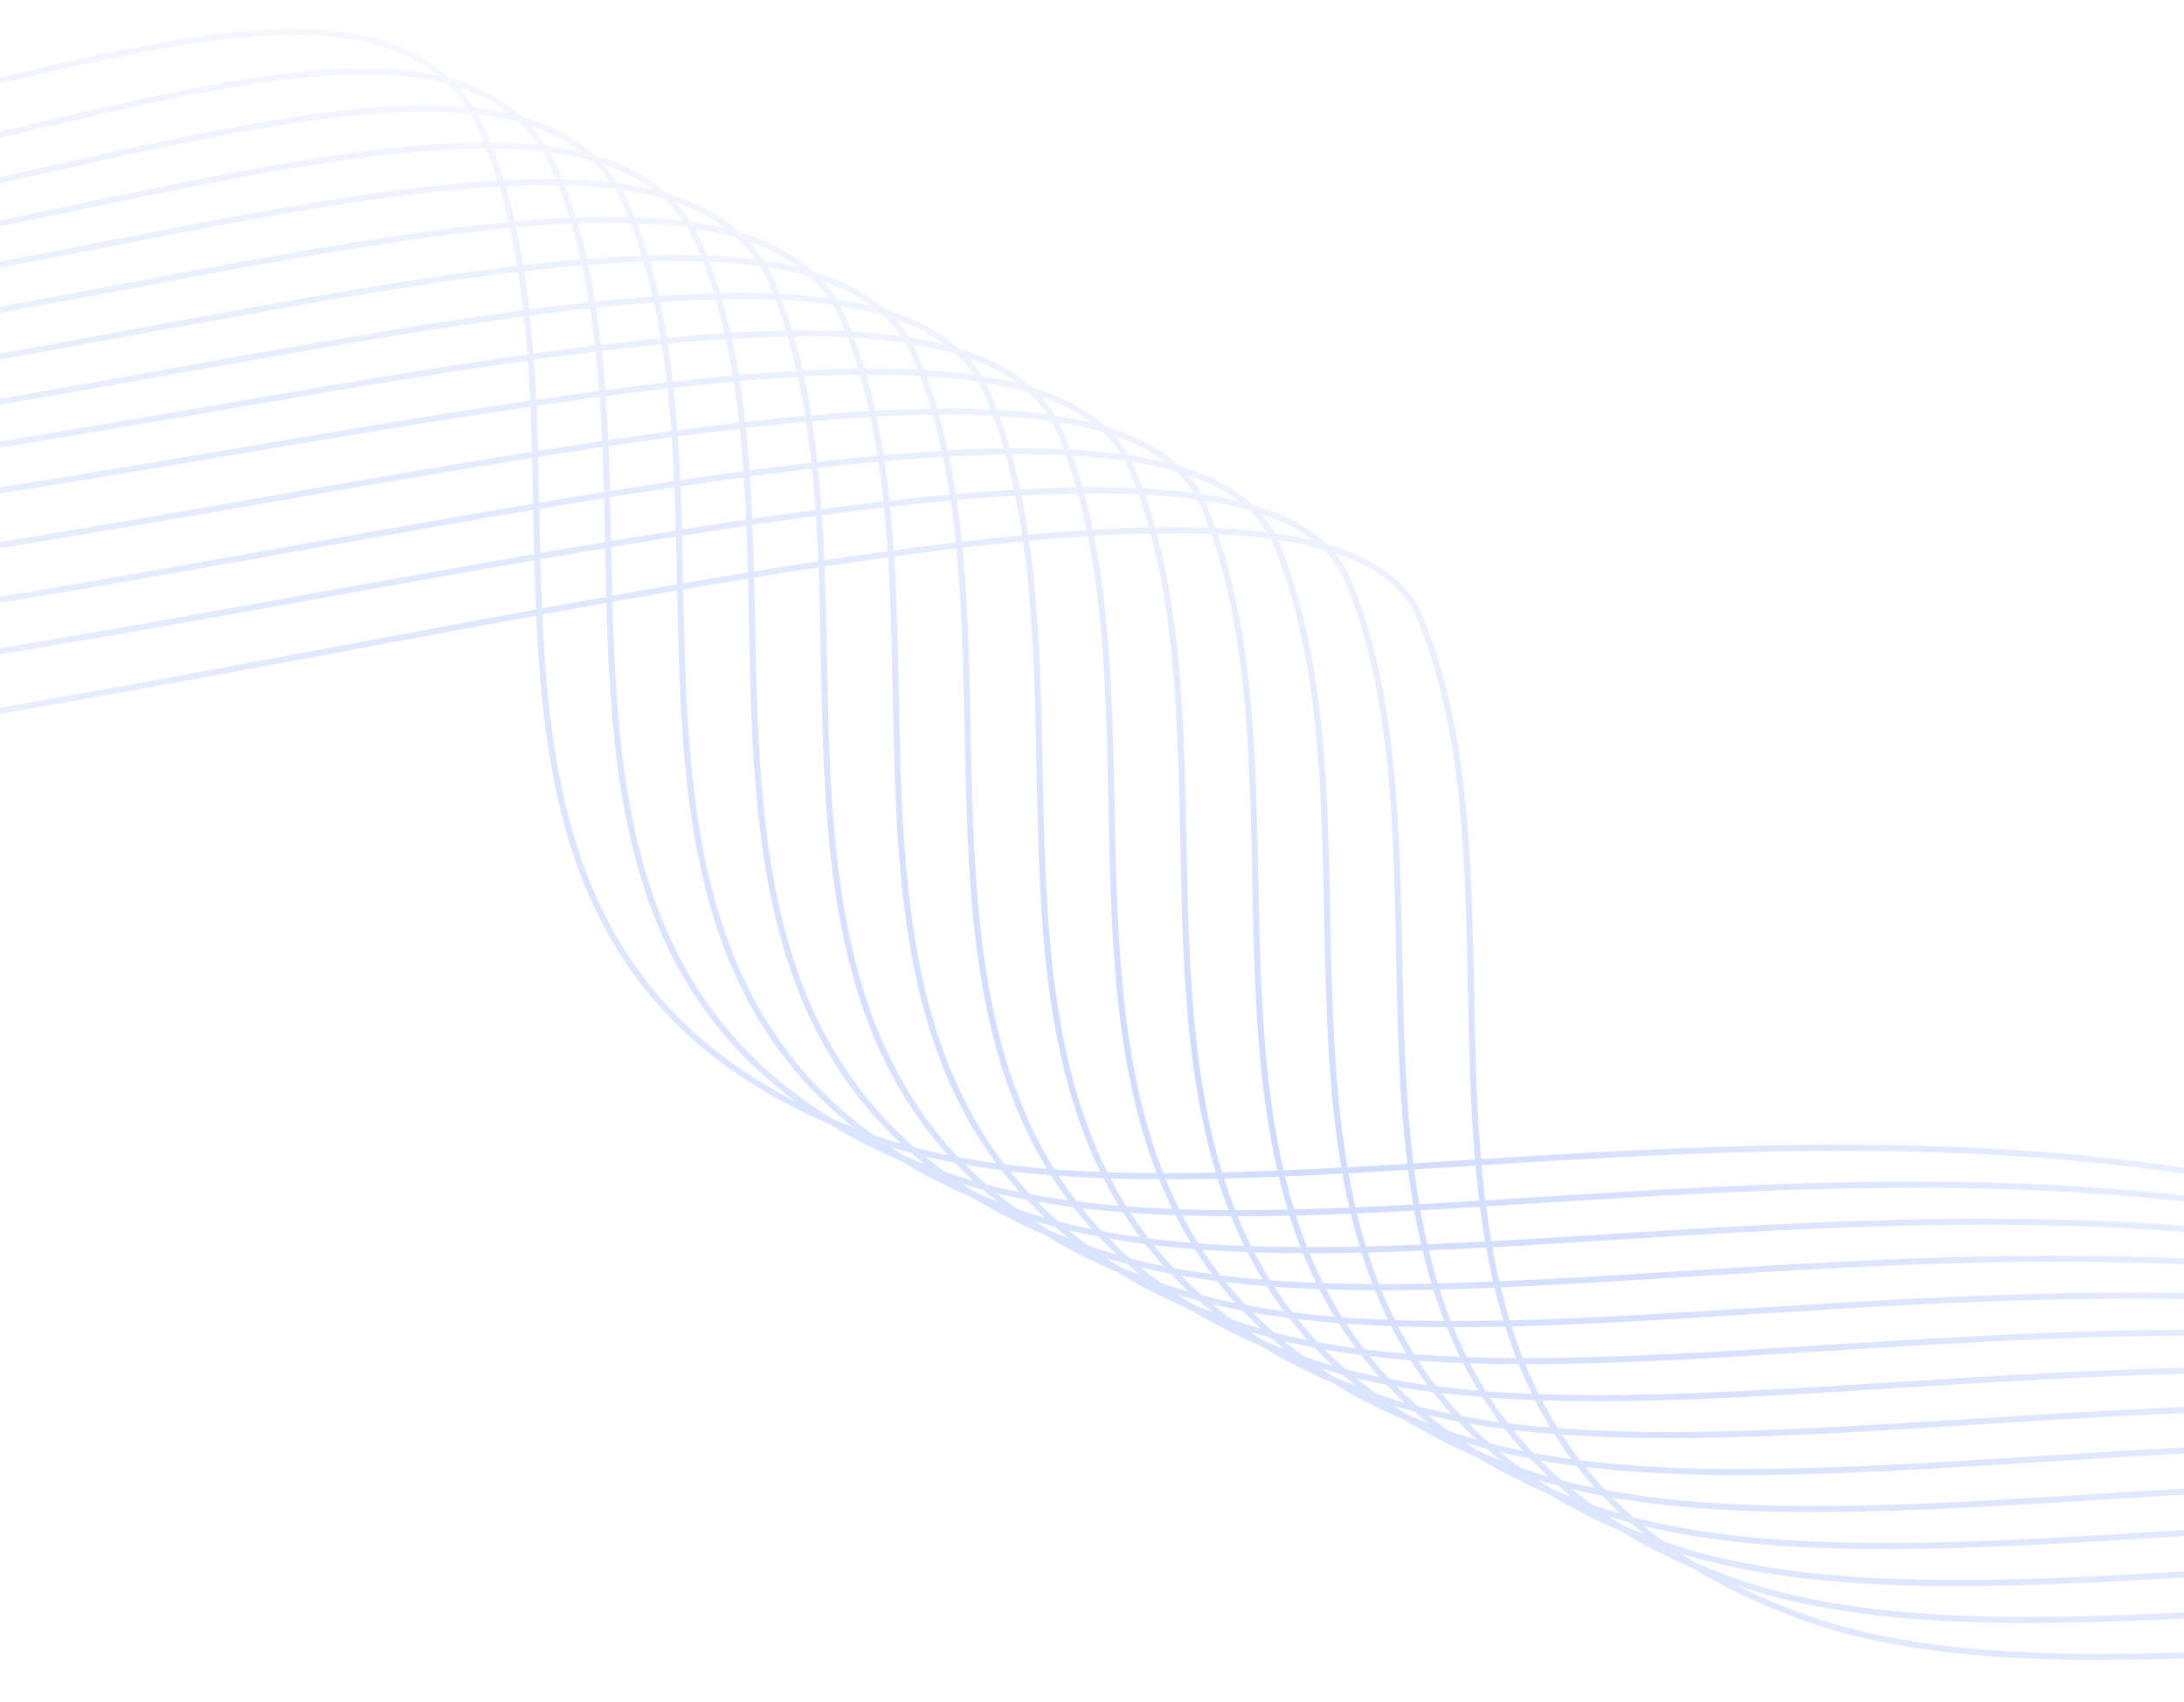 <svg width="716" height="558" viewBox="0 0 716 558" fill="none" xmlns="http://www.w3.org/2000/svg">
<path d="M-432.852 214.771C-265.958 365.551 417.708 87.729 465.429 202.327C509.768 308.805 431.271 471.817 590.91 529.997C693.834 567.508 877.112 508.711 1059.37 548.036C1124.02 561.985 1225.29 581.975 1225.29 581.975M-426.955 191.766C-260.061 342.546 394.135 75.607 441.855 190.205C486.195 296.683 407.698 459.695 567.336 517.876C670.261 555.387 853.539 496.589 1035.8 535.915C1100.45 549.863 1201.71 569.853 1201.71 569.853M-417.096 172.594C-250.202 323.374 370.561 63.485 418.282 178.083C462.621 284.562 384.124 447.573 543.763 505.754C646.688 543.265 829.965 484.467 1012.23 523.793C1076.87 537.742 1178.14 557.731 1178.14 557.731M-406.142 151.291C-239.248 302.071 346.988 51.364 394.709 165.962C439.048 272.44 360.551 435.452 520.189 493.632C623.114 531.143 806.392 472.345 988.653 511.671C1053.3 525.62 1154.57 545.609 1154.57 545.609M-395.188 129.988C-228.294 280.769 323.414 39.242 371.135 153.84C415.475 260.318 336.978 423.33 496.616 481.51C599.541 519.021 782.819 460.223 965.079 499.549C1029.73 513.498 1130.99 533.487 1130.99 533.487M-387.155 114.367C-220.261 265.147 299.841 27.12 347.562 141.718C391.901 248.196 313.404 411.208 473.043 469.388C575.967 506.899 759.245 448.102 941.506 487.427C1006.15 501.376 1107.42 521.366 1107.42 521.366M-380.217 100.875C-213.323 251.655 276.268 14.998 323.988 129.596C368.328 236.074 289.831 399.086 449.469 457.266C552.394 494.777 735.672 435.98 917.932 475.305C982.58 489.254 1083.85 509.244 1083.85 509.244M-372.549 85.963C-205.655 236.743 252.694 2.876 300.415 117.474C344.755 223.952 266.258 386.964 425.896 445.145C528.821 482.656 712.098 423.858 894.359 463.184C959.007 477.132 1060.27 497.122 1060.27 497.122M-364.516 70.341C-197.622 221.122 229.121 -9.246 276.842 105.352C321.181 211.831 242.684 374.842 402.323 433.023C505.247 470.534 688.525 411.736 870.786 451.062C935.433 465.011 1063.58 490.691 1063.58 490.691M-357.145 56.006C-190.251 206.786 205.548 -21.367 253.268 93.231C297.608 199.709 219.111 362.721 378.749 420.901C481.674 458.412 664.952 399.614 847.212 438.94C911.86 452.889 1062.43 484.132 1062.43 484.132M-351.448 44.928C-184.554 195.709 181.974 -33.489 229.695 81.109C274.034 187.587 195.538 350.599 355.176 408.779C458.101 446.29 641.378 387.492 823.639 426.818C888.287 440.767 1069.22 470.924 1069.22 470.924M-345.38 33.127C-178.485 183.907 158.401 -45.611 206.122 68.987C250.461 175.465 171.964 338.477 331.602 396.657C434.527 434.168 617.805 375.37 800.066 414.696C864.713 428.645 1076.5 456.772 1076.5 456.772M-338.835 20.4C-171.941 171.18 134.827 -57.733 182.548 56.865C226.888 163.343 148.391 326.355 308.029 384.535C410.954 422.046 594.232 363.249 776.492 402.574C841.14 416.523 1085.23 439.79 1085.23 439.79M-336.237 1.726C-169.342 152.507 111.254 -69.855 158.975 44.743C203.314 151.221 124.817 314.233 284.455 372.413C387.38 409.924 570.658 351.127 752.919 390.452C817.566 404.401 1092.99 424.694 1092.99 424.694" stroke="url(#paint0_radial_226_681)" stroke-opacity="0.4" stroke-width="2"/>
<defs>
<radialGradient id="paint0_radial_226_681" cx="0" cy="0" r="1" gradientUnits="userSpaceOnUse" gradientTransform="translate(408.292 362.314) rotate(-152.787) scale(889.014 276.951)">
<stop stop-color="#799BFF" stop-opacity="0.9"/>
<stop offset="1" stop-color="#799BFF" stop-opacity="0"/>
</radialGradient>
</defs>
</svg>
